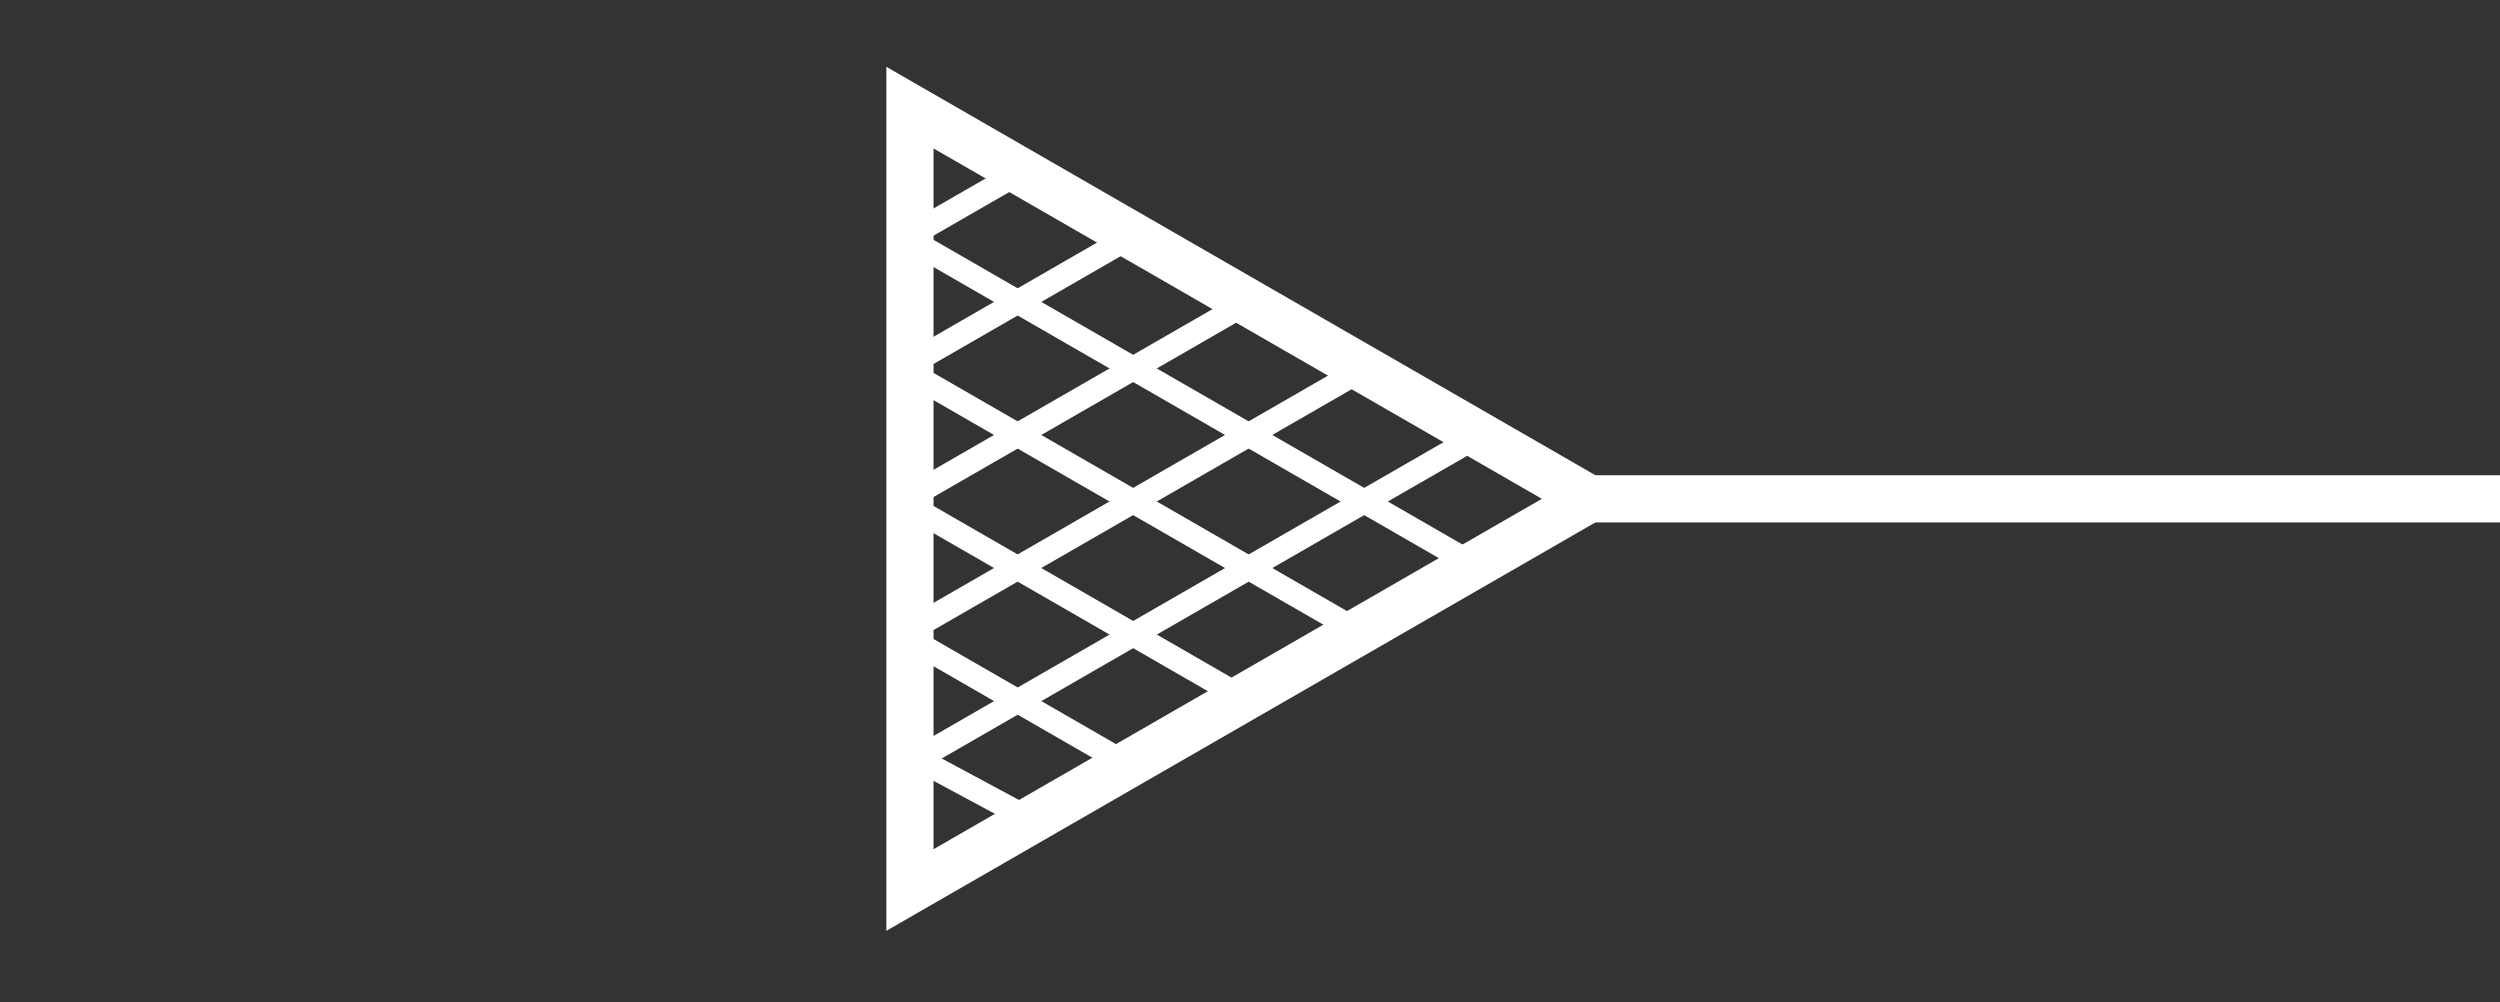 <svg width="212" height="85" viewBox="0 0 212 85" fill="none" xmlns="http://www.w3.org/2000/svg">
<rect x="0" y="0" width="212" height="85" fill="#333333" stroke="none"/>
<path d="M133.945 42.301L212 42.301" stroke="white" stroke-width="4"/>
<path d="M77.164 9.127L134.757 42.3L77.164 75.473L77.164 9.127Z" stroke="white" stroke-width="4"/>
<path d="M125.616 36.807L77.091 64.757" stroke="white" stroke-width="2"/>
<path d="M116.158 30.967L77.338 53.327" stroke="white" stroke-width="2"/>
<path d="M106.7 25.133L77.585 41.903" stroke="white" stroke-width="2"/>
<path d="M97.243 19.297L77.833 30.477" stroke="white" stroke-width="2"/>
<path d="M77.945 20.791L126.47 48.741" stroke="white" stroke-width="2"/>
<path d="M77.607 31.881L116.427 54.241" stroke="white" stroke-width="2"/>
<path d="M77.269 42.969L106.385 59.739" stroke="white" stroke-width="2"/>
<path d="M76.932 54.057L96.342 65.237" stroke="white" stroke-width="2"/>
<path d="M76.127 63.449L88.655 70.179" stroke="white" stroke-width="2"/>
<path d="M86.822 14.42L77.117 20.01" stroke="white" stroke-width="2"/>
</svg>
